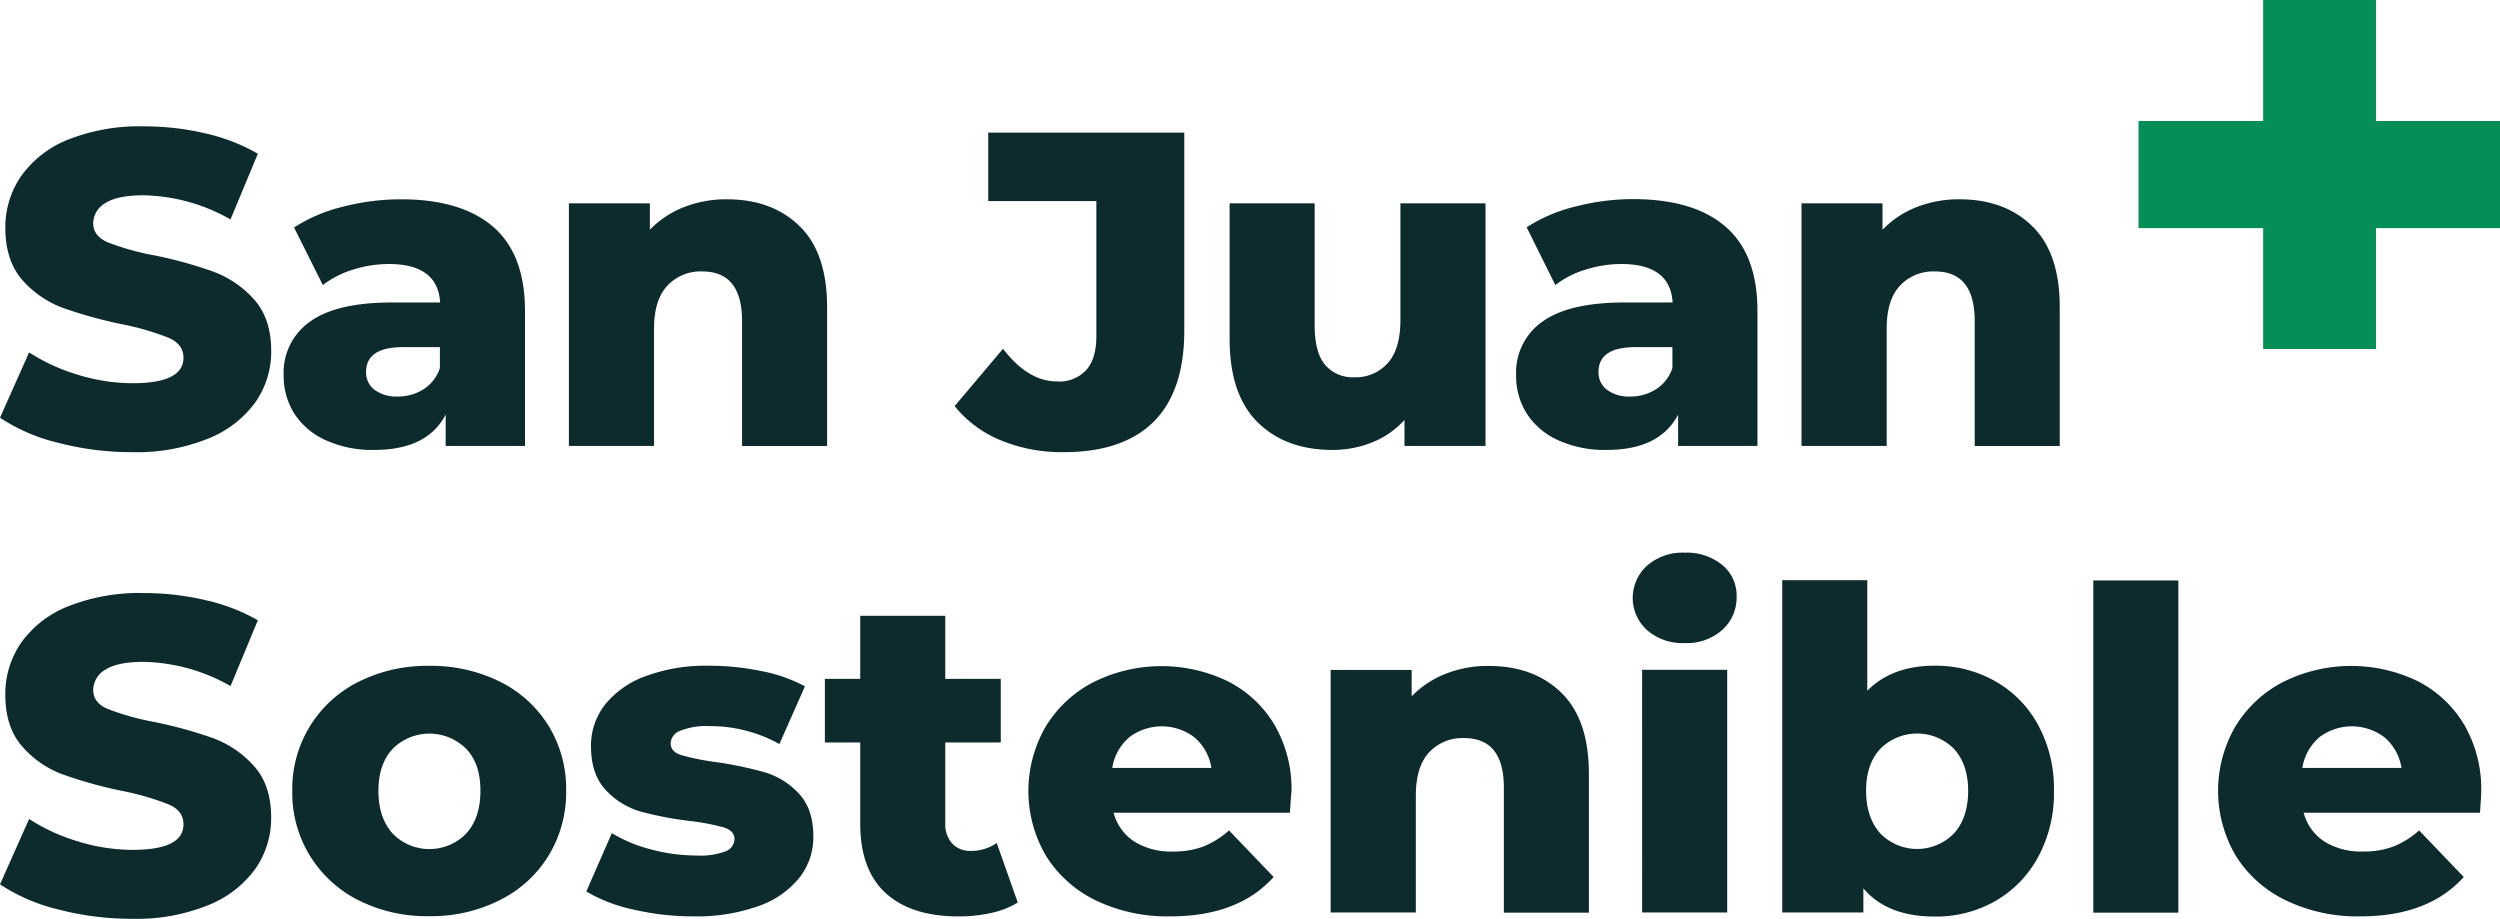 <svg xmlns="http://www.w3.org/2000/svg" viewBox="0 0 504.14 185.28"><defs><style>.cls-1{fill:#0d2b2c;}.cls-2{fill:#068e57;}</style></defs><title>Texto-claro</title><g id="Capa_2" data-name="Capa 2"><g id="Capa_1-2" data-name="Capa 1"><path class="cls-1" d="M11.73,89.29A36.49,36.49,0,0,1,0,84.23L5.87,71.06a37.93,37.93,0,0,0,9.84,4.51,37.54,37.54,0,0,0,11,1.71Q37,77.28,37,72.14c0-1.81-1-3.14-2.94-4a53.85,53.85,0,0,0-9.43-2.75,90.27,90.27,0,0,1-11.91-3.29,20.22,20.22,0,0,1-8.22-5.64Q1.09,52.56,1.08,46A18.16,18.16,0,0,1,4.24,35.54a21.2,21.2,0,0,1,9.43-7.36,39,39,0,0,1,15.39-2.7,53.85,53.85,0,0,1,12.28,1.4A37.69,37.69,0,0,1,52,31L46.48,44.25A36.73,36.73,0,0,0,29,39.38c-3.55,0-6.13.52-7.76,1.58a4.74,4.74,0,0,0-2.44,4.1c0,1.69,1,2.95,2.89,3.79A51.54,51.54,0,0,0,31,51.47a85.87,85.87,0,0,1,12,3.3,20.58,20.58,0,0,1,8.21,5.59q3.48,3.84,3.48,10.43a17.82,17.82,0,0,1-3.16,10.29A21.59,21.59,0,0,1,42,88.43a38.25,38.25,0,0,1-15.34,2.75A58.63,58.63,0,0,1,11.73,89.29Z"/><path class="cls-1" d="M99.46,45.74q6.41,5.55,6.41,17V89.92h-16V83.6q-3.69,7.14-14.44,7.13a22.67,22.67,0,0,1-9.84-2,14.74,14.74,0,0,1-6.27-5.37,14.28,14.28,0,0,1-2.12-7.72,12.54,12.54,0,0,1,5.33-10.79Q67.88,61,79,61h9.75q-.45-7.77-10.38-7.76a23.86,23.86,0,0,0-7.13,1.12,19.07,19.07,0,0,0-6.14,3.12L59.3,45.87a32,32,0,0,1,9.88-4.19,46.67,46.67,0,0,1,11.69-1.49Q93,40.19,99.46,45.74Zm-14,32.72a8,8,0,0,0,3.25-4.24V70h-7.4q-7.48,0-7.49,5a4.37,4.37,0,0,0,1.71,3.61,7.42,7.42,0,0,0,4.7,1.35A9.51,9.51,0,0,0,85.47,78.46Z"/><path class="cls-1" d="M161.24,45.6q5.55,5.41,5.55,16.34v28H149.64V64.74q0-10-8-10a9.14,9.14,0,0,0-7.08,2.89q-2.67,2.88-2.67,8.66V89.92H114.72V41h16.33v5.33a19.37,19.37,0,0,1,6.86-4.56,23.33,23.33,0,0,1,8.67-1.58Q155.69,40.19,161.24,45.6Z"/><path class="cls-1" d="M201.81,88.79a23.14,23.14,0,0,1-9.3-6.9l9.75-11.56q5.06,6.6,10.92,6.59a7.39,7.39,0,0,0,5.91-2.34c1.36-1.57,2-3.85,2-6.86V40.55H199.28V26.74h39.54V66.63q0,12.28-6.19,18.42t-18.18,6.13A32.18,32.18,0,0,1,201.81,88.79Z"/><path class="cls-1" d="M299.56,41V89.92H283.22V84.69a17.54,17.54,0,0,1-6.5,4.51,21.21,21.21,0,0,1-8,1.53q-9.48,0-15.12-5.59t-5.64-16.79V41h17.15V65.55q0,5.51,2.08,8a7.35,7.35,0,0,0,6,2.53,8.57,8.57,0,0,0,6.64-2.84q2.57-2.85,2.57-8.71V41Z"/><path class="cls-1" d="M348,45.74q6.41,5.55,6.4,17V89.92h-16V83.6q-3.7,7.14-14.44,7.13a22.67,22.67,0,0,1-9.84-2,14.62,14.62,0,0,1-6.27-5.37,14.19,14.19,0,0,1-2.12-7.72,12.53,12.53,0,0,1,5.32-10.79Q316.44,61,327.54,61h9.75q-.46-7.77-10.38-7.76a23.93,23.93,0,0,0-7.14,1.12,19,19,0,0,0-6.13,3.12l-5.78-11.65a32.06,32.06,0,0,1,9.88-4.19,46.73,46.73,0,0,1,11.69-1.49Q341.63,40.19,348,45.74ZM334,78.46a8.11,8.11,0,0,0,3.25-4.24V70h-7.41q-7.49,0-7.49,5a4.35,4.35,0,0,0,1.72,3.61,7.39,7.39,0,0,0,4.69,1.35A9.54,9.54,0,0,0,334,78.46Z"/><path class="cls-1" d="M409.81,45.6q5.55,5.41,5.55,16.34v28H398.21V64.74q0-10-8-10a9.16,9.16,0,0,0-7.09,2.89c-1.78,1.92-2.66,4.81-2.66,8.66V89.92H363.28V41h16.34v5.33a19.33,19.33,0,0,1,6.85-4.56,23.33,23.33,0,0,1,8.67-1.58Q404.26,40.19,409.81,45.6Z"/><path class="cls-1" d="M11.73,183.39A36.71,36.71,0,0,1,0,178.33l5.87-13.18a37.94,37.94,0,0,0,9.84,4.52,37.54,37.54,0,0,0,11,1.71q10.29,0,10.29-5.14,0-2.72-2.94-4a53.85,53.85,0,0,0-9.43-2.75,88.61,88.61,0,0,1-11.91-3.3,20,20,0,0,1-8.22-5.64q-3.42-3.87-3.43-10.47a18.16,18.16,0,0,1,3.16-10.42,21.2,21.2,0,0,1,9.43-7.36,39,39,0,0,1,15.39-2.71A54.42,54.42,0,0,1,41.34,121,38,38,0,0,1,52,125.08l-5.51,13.27A36.75,36.75,0,0,0,29,133.47c-3.55,0-6.13.53-7.76,1.58a4.77,4.77,0,0,0-2.44,4.11c0,1.69,1,3,2.89,3.79a52.39,52.39,0,0,0,9.3,2.62,87.42,87.42,0,0,1,12,3.29,20.71,20.71,0,0,1,8.21,5.6q3.48,3.84,3.48,10.42a17.82,17.82,0,0,1-3.16,10.29A21.61,21.61,0,0,1,42,182.53a38.42,38.42,0,0,1-15.34,2.75A58.63,58.63,0,0,1,11.73,183.39Z"/><path class="cls-1" d="M72.38,181.58a24.15,24.15,0,0,1-13.44-22.11,24.09,24.09,0,0,1,13.4-22,30.88,30.88,0,0,1,14.22-3.2,31.19,31.19,0,0,1,14.26,3.2,24,24,0,0,1,9.83,8.94,24.36,24.36,0,0,1,3.52,13,24.63,24.63,0,0,1-3.52,13.09,24.11,24.11,0,0,1-9.83,9,30.71,30.71,0,0,1-14.26,3.25A30.53,30.53,0,0,1,72.38,181.58ZM94,168.09q2.88-3.12,2.88-8.62T94,151a10.49,10.49,0,0,0-14.81,0q-2.88,3.08-2.88,8.49t2.88,8.62a10.37,10.37,0,0,0,14.81,0Z"/><path class="cls-1" d="M127.8,183.43a32.06,32.06,0,0,1-9.57-3.65L123.38,168a29,29,0,0,0,7.94,3.3,35.65,35.65,0,0,0,9.12,1.22,14.63,14.63,0,0,0,5.91-.86,2.69,2.69,0,0,0,1.76-2.48c0-1.09-.71-1.85-2.12-2.31a44.38,44.38,0,0,0-6.73-1.3,67.79,67.79,0,0,1-10-1.9,15.36,15.36,0,0,1-7.08-4.33q-3-3.16-3-8.85a13.4,13.4,0,0,1,2.79-8.35,18.6,18.6,0,0,1,8.17-5.77,34.88,34.88,0,0,1,12.86-2.12,52.13,52.13,0,0,1,10.56,1.08,30.47,30.47,0,0,1,8.76,3.07l-5.15,11.64a28.57,28.57,0,0,0-14.08-3.61,14,14,0,0,0-5.95.95,2.82,2.82,0,0,0-1.9,2.48c0,1.14.69,1.94,2.08,2.39a47.42,47.42,0,0,0,6.86,1.4,75.81,75.81,0,0,1,10,2.08,15.33,15.33,0,0,1,6.9,4.28q2.94,3.12,2.94,8.71a13.26,13.26,0,0,1-2.8,8.26,18.2,18.2,0,0,1-8.26,5.73,36.88,36.88,0,0,1-13.13,2.08A52.86,52.86,0,0,1,127.8,183.43Z"/><path class="cls-1" d="M205.24,182a17,17,0,0,1-5.28,2.08,29.36,29.36,0,0,1-6.63.72q-9.57,0-14.71-4.69t-5.15-14V149.72h-7.13V136.9h7.13V124.18h17.15V136.9h11.19v12.82H190.62V166a5.76,5.76,0,0,0,1.4,4.1,4.86,4.86,0,0,0,3.74,1.49A9.1,9.1,0,0,0,201,170Z"/><path class="cls-1" d="M260.12,163.89H224.56a9.94,9.94,0,0,0,4.19,5.82,14,14,0,0,0,7.81,2,16.9,16.9,0,0,0,6.09-1,17.69,17.69,0,0,0,5.19-3.25l9,9.39q-7.12,7.94-20.85,7.94A33.21,33.21,0,0,1,221,181.58a24.21,24.21,0,0,1-10.07-9,25.87,25.87,0,0,1-.09-26,24.23,24.23,0,0,1,9.62-9,30.8,30.8,0,0,1,27.07-.23,23.07,23.07,0,0,1,9.44,8.75,25.79,25.79,0,0,1,3.47,13.59C260.39,159.77,260.3,161.18,260.12,163.89Zm-32.45-15.16a10.19,10.19,0,0,0-3.38,6.13h20a10.19,10.19,0,0,0-3.38-6.13,10.87,10.87,0,0,0-13.27,0Z"/><path class="cls-1" d="M314.86,139.7q5.55,5.42,5.55,16.34v28H303.26V158.84q0-10-8-10a9.18,9.18,0,0,0-7.09,2.89q-2.65,2.88-2.66,8.66V184H268.33V135.1h16.34v5.32a19.39,19.39,0,0,1,6.86-4.55,23,23,0,0,1,8.66-1.58Q309.31,134.29,314.86,139.7Z"/><path class="cls-1" d="M332.14,127.07a8.75,8.75,0,0,1,0-13,10.86,10.86,0,0,1,7.59-2.62,11.27,11.27,0,0,1,7.58,2.48,8,8,0,0,1,2.89,6.37,8.77,8.77,0,0,1-2.89,6.72,10.74,10.74,0,0,1-7.58,2.66A10.9,10.9,0,0,1,332.14,127.07Zm-1,8H348.3V184H331.15Z"/><path class="cls-1" d="M402.32,137.36a22.29,22.29,0,0,1,8.66,8.8,26.76,26.76,0,0,1,3.21,13.31A27.06,27.06,0,0,1,411,172.83a22.66,22.66,0,0,1-8.66,8.89,24.14,24.14,0,0,1-12.14,3.11q-9.66,0-14.44-5.69V184H359.4v-67h17.15v22.29q5-5.06,13.63-5.05A24.31,24.31,0,0,1,402.32,137.36ZM394,168.09c1.92-2.08,2.89-5,2.89-8.62s-1-6.44-2.89-8.49a10.48,10.48,0,0,0-14.8,0q-2.9,3.08-2.89,8.49t2.89,8.62a10.36,10.36,0,0,0,14.8,0Z"/><path class="cls-1" d="M422.13,117.05h17.15v67H422.13Z"/><path class="cls-1" d="M500.11,163.89H464.55a9.94,9.94,0,0,0,4.19,5.82,14,14,0,0,0,7.81,2,16.9,16.9,0,0,0,6.09-1,17.69,17.69,0,0,0,5.19-3.25l9,9.39q-7.12,7.94-20.85,7.94a33.21,33.21,0,0,1-15.07-3.25,24.21,24.21,0,0,1-10.07-9,25.87,25.87,0,0,1-.09-26,24.23,24.23,0,0,1,9.62-9,30.8,30.8,0,0,1,27.07-.23,23,23,0,0,1,9.43,8.75,25.7,25.7,0,0,1,3.48,13.59C500.38,159.77,500.29,161.18,500.11,163.89Zm-32.45-15.16a10.19,10.19,0,0,0-3.38,6.13h20a10.19,10.19,0,0,0-3.38-6.13,10.87,10.87,0,0,0-13.27,0Z"/><path class="cls-2" d="M504.14,46h-25V70.38H456.38V46H431.24V24.4h25.14V0h22.77V24.4h25Z"/></g></g></svg>